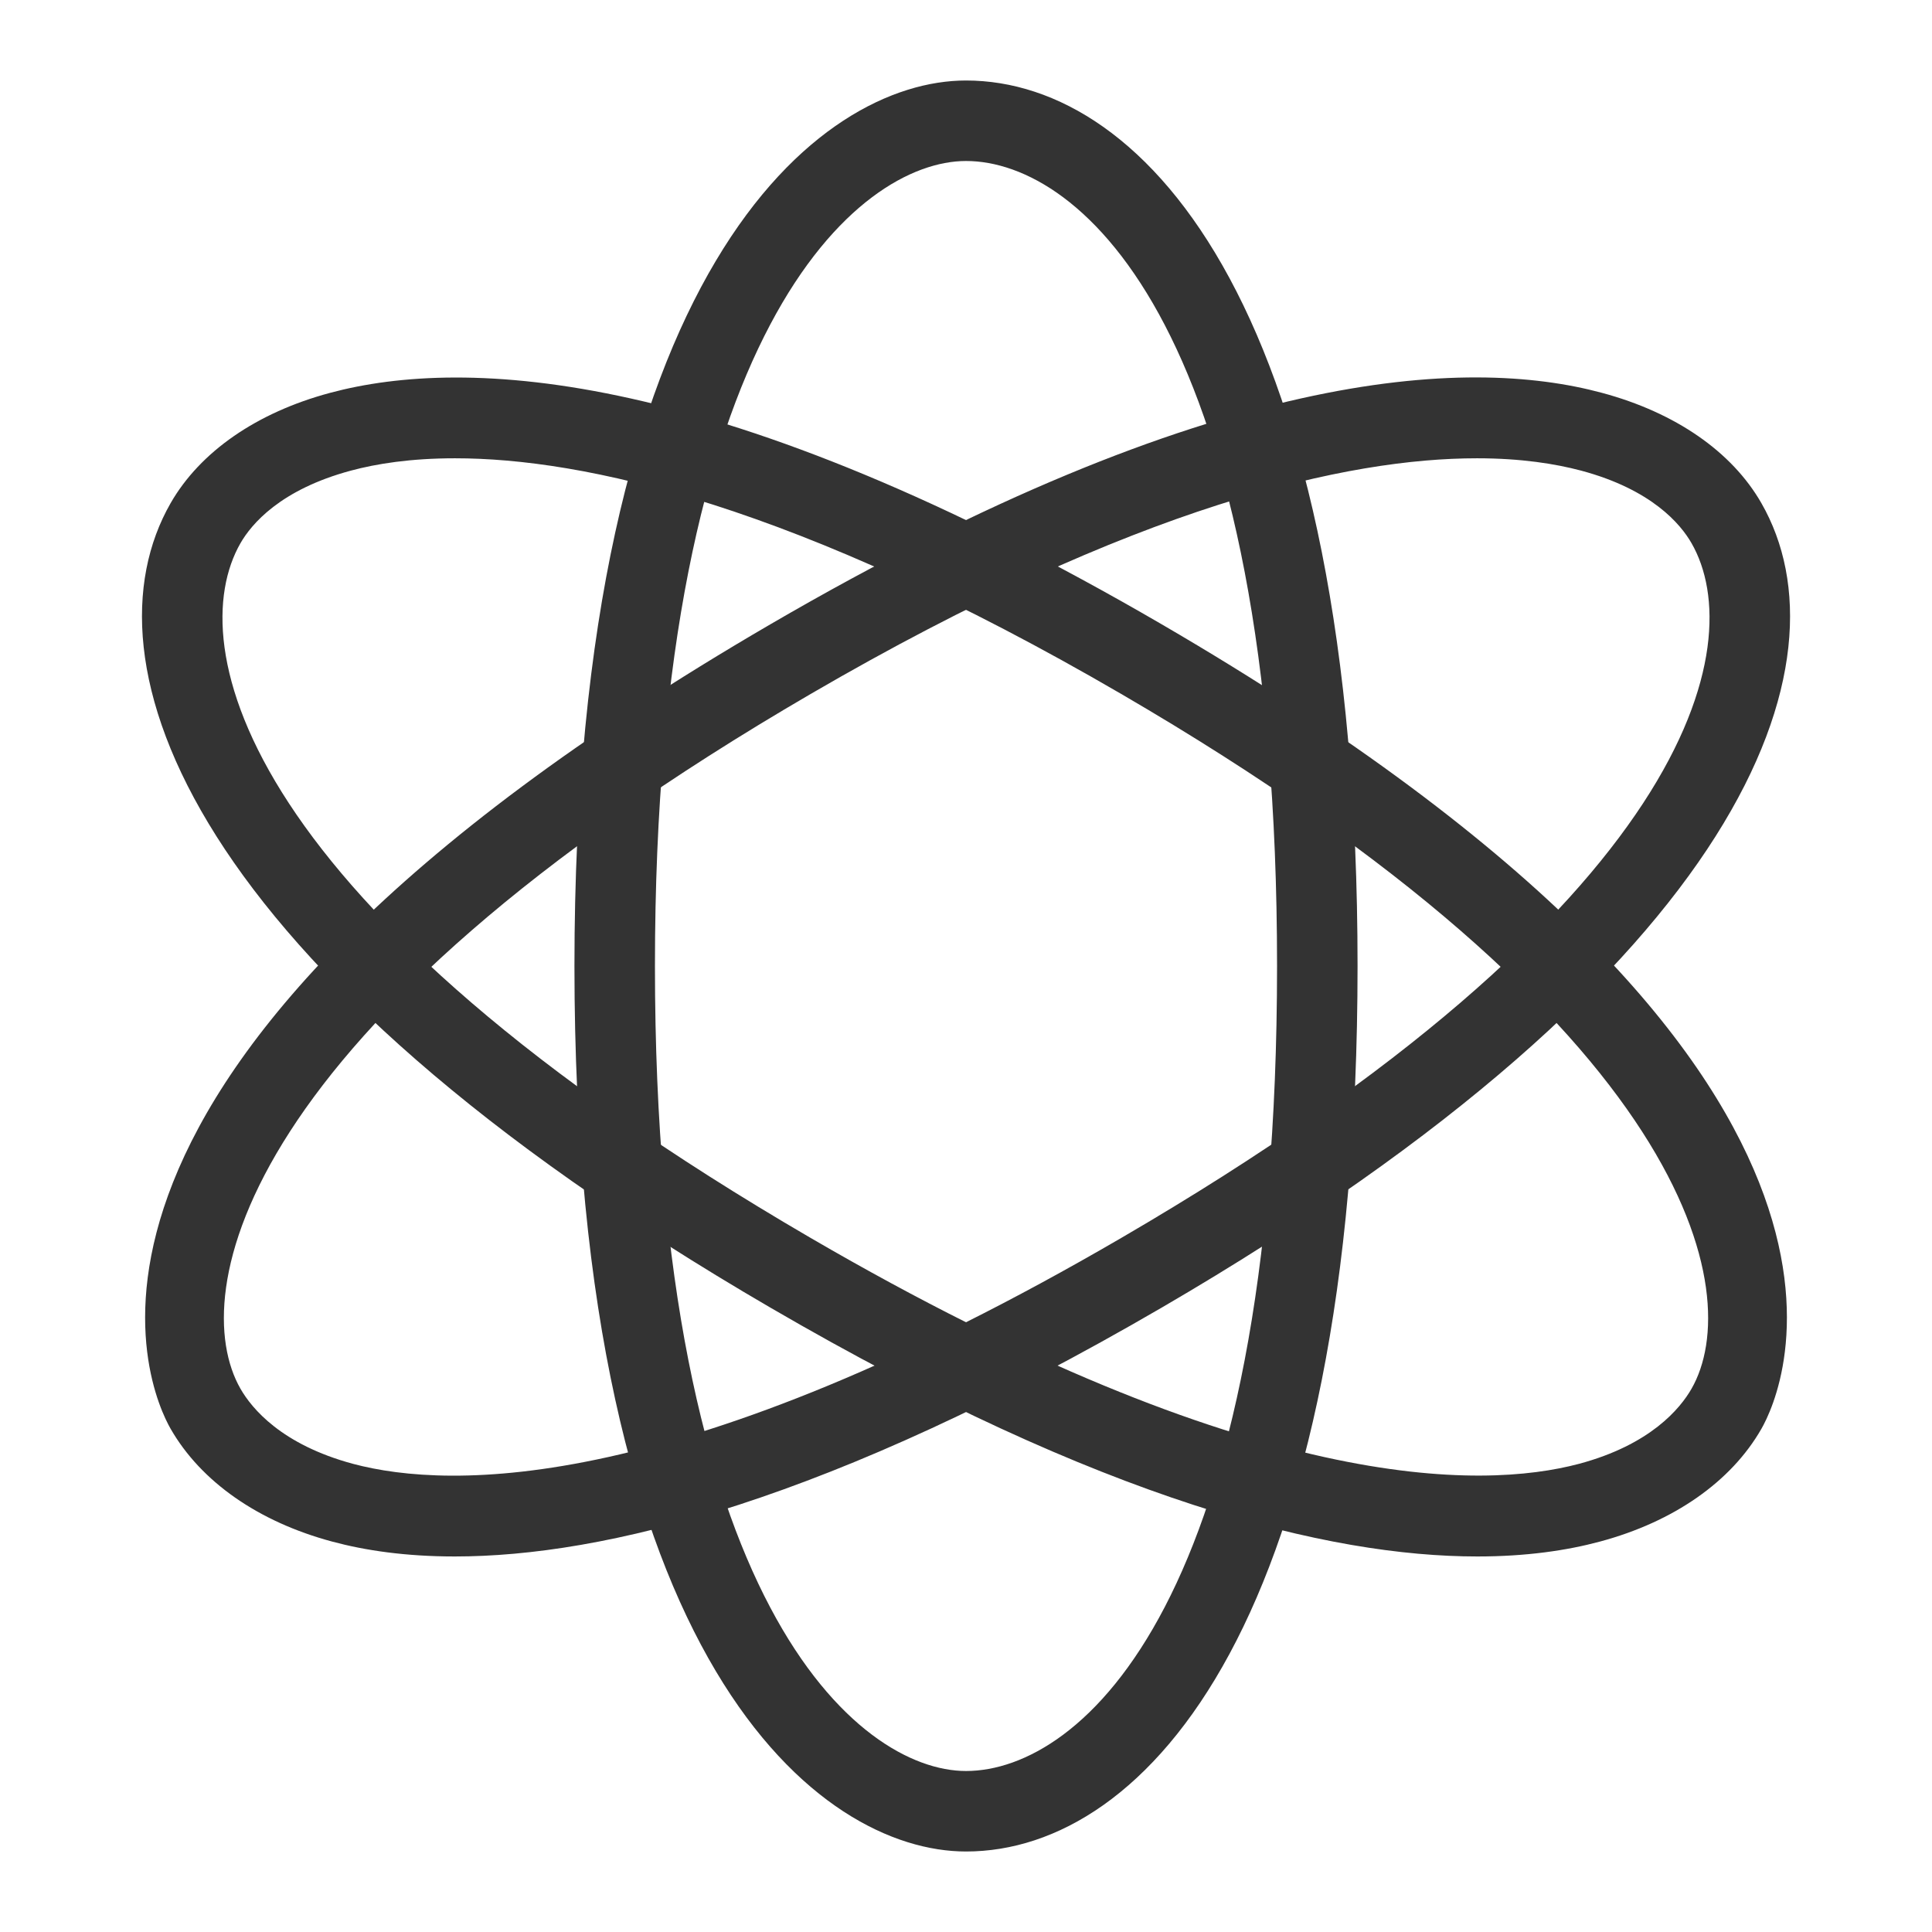 <?xml version="1.0" encoding="iso-8859-1"?>
<svg version="1.1" id="&#x56FE;&#x5C42;_1" xmlns="http://www.w3.org/2000/svg" xmlns:xlink="http://www.w3.org/1999/xlink" x="0px"
	 y="0px" viewBox="0 0 24 24" style="enable-background:new 0 0 24 24;" xml:space="preserve">
<path style="fill:#333333;" d="M12,23c-1.807,0-4.864-2.316-4.864-11c0-8.683,3.057-11,4.864-11c2.244,0,4.864,2.881,4.864,11
	S14.244,23,12,23z M12,2c-1.336,0-3.864,2.09-3.864,10S10.664,22,12,22c1.436,0,3.864-2.106,3.864-10C15.864,4.106,13.436,2,12,2z"
	/>
<path style="fill:#333333;" d="M5.649,19.335c-0.608,0-1.111-0.074-1.523-0.185c-0.917-0.246-1.63-0.744-2.007-1.402
	c-0.249-0.434-2.151-4.402,7.448-9.991c5.489-3.196,8.649-3.331,10.333-2.877c0.912,0.245,1.615,0.731,1.981,1.371
	c1.121,1.957-0.157,5.747-7.447,9.991C10.291,18.654,7.49,19.335,5.649,19.335z M18.348,5.693c-1.589,0-4.22,0.566-8.278,2.928
	c-7.133,4.153-7.752,7.461-7.083,8.63c0.141,0.246,0.51,0.694,1.397,0.933c1.21,0.323,4.057,0.39,9.545-2.806
	c7.12-4.145,7.803-7.375,7.084-8.63c-0.135-0.236-0.493-0.667-1.373-0.902C19.324,5.762,18.898,5.693,18.348,5.693z"/>
<path style="fill:#333333;" d="M18.352,19.335c-1.841,0-4.642-0.68-8.785-3.093c-7.29-4.243-8.568-8.034-7.448-9.991
	c0.367-0.64,1.071-1.127,1.982-1.371c1.684-0.451,4.842-0.319,10.333,2.877c9.6,5.589,7.696,9.557,7.447,9.992
	c-0.376,0.657-1.089,1.155-2.006,1.401C19.463,19.261,18.959,19.335,18.352,19.335z M5.652,5.693c-0.551,0-0.976,0.068-1.292,0.153
	c-0.88,0.236-1.238,0.667-1.373,0.902c-0.719,1.255-0.036,4.485,7.083,8.63c5.49,3.195,8.336,3.127,9.546,2.806
	c0.888-0.238,1.256-0.687,1.397-0.933c0.669-1.169,0.051-4.477-7.084-8.63C9.872,6.259,7.241,5.693,5.652,5.693z"/>
</svg>






